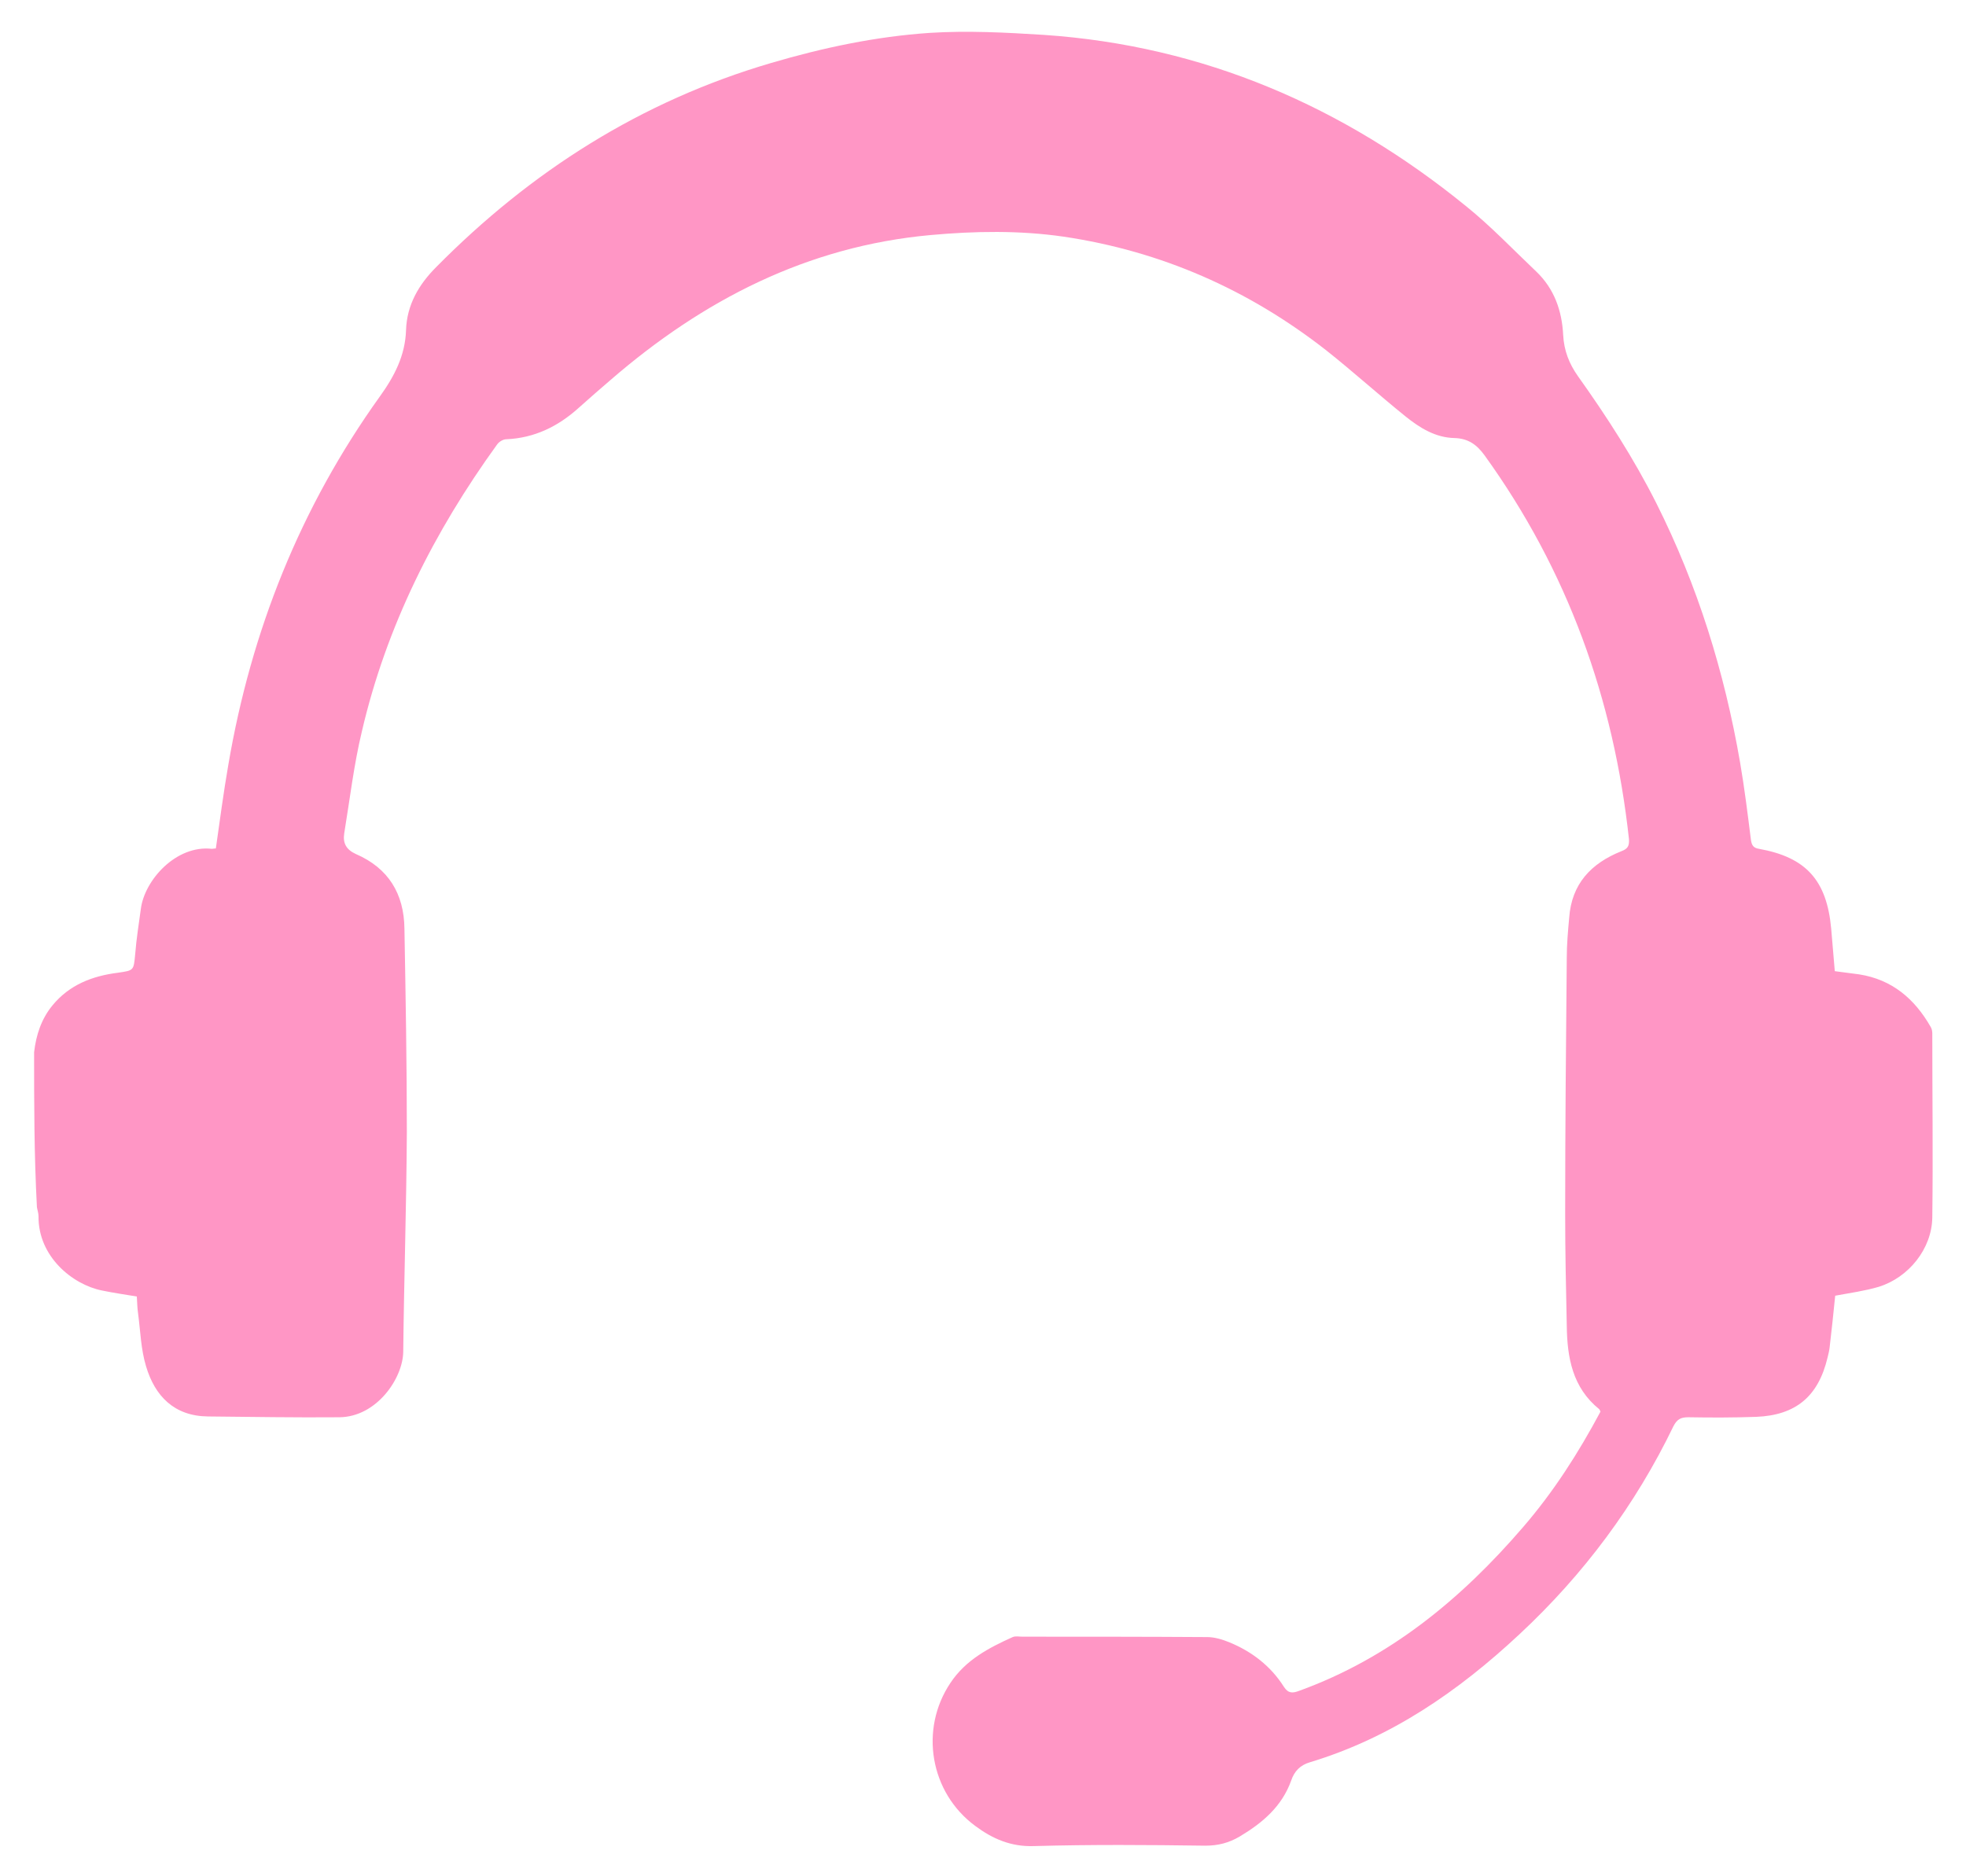 <?xml version="1.0" encoding="utf-8"?>
<!-- Generator: Adobe Illustrator 24.1.2, SVG Export Plug-In . SVG Version: 6.00 Build 0)  -->
<svg version="1.1" id="Layer_1" xmlns="http://www.w3.org/2000/svg" xmlns:xlink="http://www.w3.org/1999/xlink" x="0px" y="0px"
	 viewBox="0 0 49 46.77" enable-background="new 0 0 49 46.77" xml:space="preserve">
<g>
	<g>
		<path fill="#FF96C5" d="M0.85,26.23c0.05-0.43,0.18-0.83,0.46-1.17c0.42-0.51,0.99-0.73,1.62-0.81c0.41-0.06,0.4-0.05,0.44-0.47
			c0.03-0.38,0.09-0.75,0.14-1.12c0.09-0.72,0.88-1.6,1.77-1.5c0.03,0,0.06-0.01,0.1-0.01c0.1-0.7,0.19-1.39,0.31-2.08
			c0.57-3.35,1.8-6.43,3.78-9.19c0.36-0.5,0.63-1.02,0.65-1.65c0.02-0.63,0.32-1.14,0.75-1.57c2.36-2.39,5.11-4.14,8.35-5.09
			c1.29-0.38,2.61-0.66,3.95-0.75c0.94-0.06,1.9-0.01,2.85,0.05c3.97,0.27,7.46,1.78,10.52,4.27c0.62,0.5,1.17,1.08,1.75,1.63
			c0.45,0.43,0.64,0.98,0.67,1.58c0.02,0.39,0.15,0.72,0.37,1.03c0.72,1.01,1.39,2.05,1.95,3.16c1.03,2.05,1.7,4.21,2.09,6.47
			c0.11,0.64,0.19,1.29,0.27,1.93c0.02,0.14,0.07,0.2,0.2,0.22c1.17,0.21,1.69,0.78,1.8,1.99c0.03,0.34,0.06,0.69,0.09,1.06
			c0.2,0.03,0.41,0.05,0.61,0.08c0.82,0.13,1.38,0.61,1.78,1.31c0.03,0.05,0.04,0.11,0.04,0.16c0,1.53,0.02,3.06,0,4.59
			c-0.01,0.78-0.59,1.5-1.34,1.73c-0.34,0.1-0.7,0.15-1.08,0.22c-0.04,0.42-0.09,0.86-0.14,1.3c-0.01,0.08-0.03,0.16-0.05,0.24
			c-0.23,0.97-0.79,1.44-1.78,1.48c-0.56,0.02-1.13,0.02-1.69,0.01c-0.19,0-0.28,0.05-0.37,0.22c-0.95,1.97-2.24,3.7-3.84,5.19
			c-1.52,1.42-3.2,2.58-5.22,3.19c-0.24,0.07-0.39,0.22-0.47,0.46c-0.23,0.64-0.71,1.05-1.28,1.39c-0.27,0.16-0.54,0.23-0.86,0.23
			c-1.42-0.02-2.85-0.03-4.27,0.01c-0.57,0.02-1.03-0.18-1.46-0.5c-1.13-0.83-1.4-2.41-0.62-3.57c0.38-0.57,0.95-0.87,1.55-1.14
			c0.07-0.03,0.16-0.01,0.24-0.01c1.54,0,3.07,0,4.61,0.01c0.18,0,0.38,0.06,0.55,0.13c0.56,0.23,1.03,0.59,1.36,1.11
			c0.11,0.17,0.22,0.16,0.38,0.1c2.26-0.82,4.04-2.29,5.58-4.08c0.76-0.88,1.38-1.85,1.93-2.88c-0.01-0.02-0.02-0.05-0.03-0.06
			c-0.67-0.54-0.8-1.29-0.81-2.08c-0.02-0.93-0.04-1.85-0.04-2.78c0-2.13,0.02-4.26,0.04-6.4c0-0.33,0.03-0.66,0.06-0.99
			c0.06-0.85,0.55-1.36,1.3-1.66c0.16-0.06,0.2-0.13,0.19-0.3c-0.38-3.5-1.53-6.7-3.6-9.57c-0.19-0.26-0.4-0.42-0.75-0.43
			c-0.47-0.01-0.86-0.25-1.22-0.54c-0.67-0.54-1.31-1.12-1.98-1.65c-1.93-1.51-4.11-2.47-6.54-2.83c-1.1-0.16-2.22-0.14-3.32-0.04
			c-3.07,0.28-5.67,1.62-7.97,3.61c-0.27,0.23-0.53,0.46-0.8,0.7c-0.51,0.46-1.1,0.75-1.8,0.78c-0.08,0-0.18,0.06-0.23,0.13
			c-1.57,2.17-2.76,4.53-3.37,7.15c-0.2,0.83-0.3,1.69-0.44,2.54c-0.04,0.25,0.05,0.41,0.29,0.52c0.81,0.35,1.2,0.99,1.21,1.86
			c0.03,1.69,0.06,3.38,0.06,5.07c-0.01,1.83-0.07,3.65-0.09,5.48c-0.01,0.66-0.66,1.62-1.59,1.63c-1.09,0.01-2.19-0.01-3.28-0.02
			c-0.84-0.01-1.32-0.51-1.54-1.25c-0.13-0.43-0.14-0.88-0.2-1.33c-0.02-0.13-0.02-0.27-0.03-0.41c-0.3-0.05-0.58-0.09-0.87-0.15
			c-0.74-0.15-1.59-0.85-1.58-1.85c0-0.08-0.03-0.16-0.04-0.23C0.85,28.77,0.85,27.5,0.85,26.23z"/>
	</g>
</g>
</svg>
